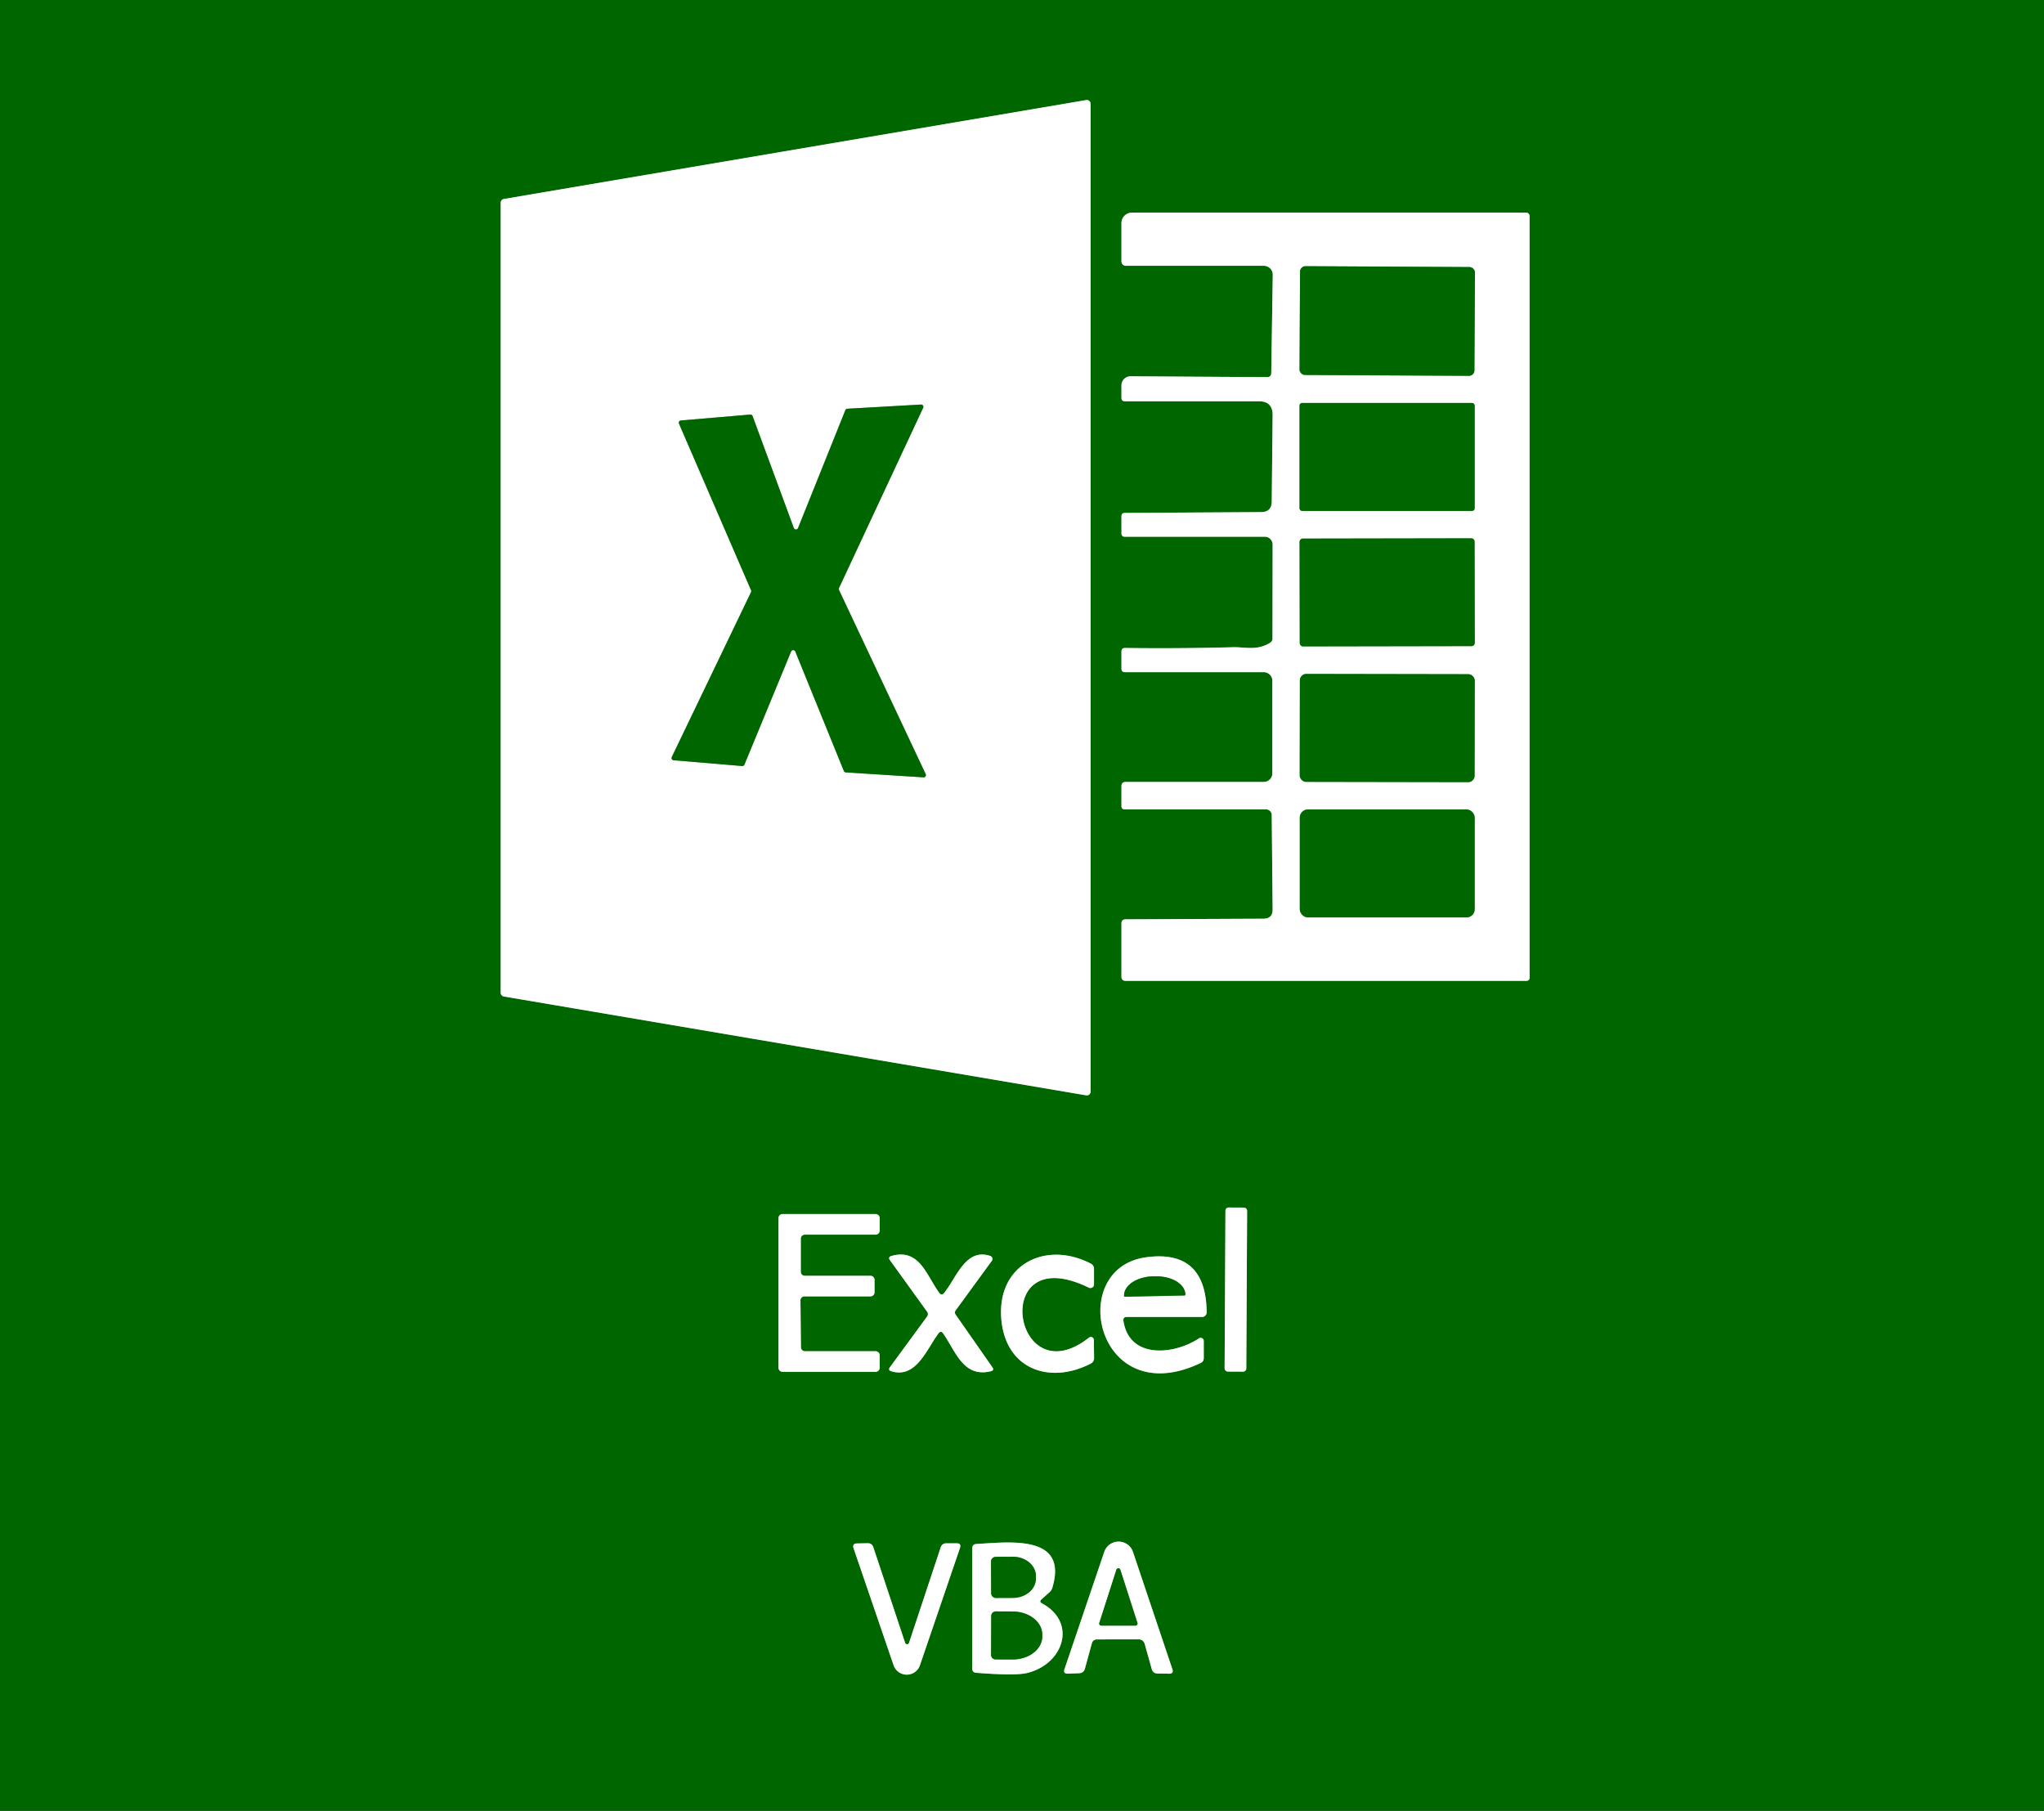<svg xmlns="http://www.w3.org/2000/svg" viewBox="0 0 298 264"><rect x="0" y="0" width="298" height="264" fill="#333333" stroke="none"/><g fill="none" stroke="#80b380" stroke-width="2"><path d="M73 144.74a.55.55 0 0 0 .46.54l84.9 14.41a.55.55 0 0 0 .64-.54V15.13a.55.55 0 0 0-.64-.54l-84.9 14.42a.55.55 0 0 0-.46.54v115.19M184.71 54.98l-19.88-.12a1.32 1.32 0 0 0-1.33 1.32V58q0 .5.5.5h19.53q2.03 0 2.01 2.03l-.13 12.6q-.02 1.52-1.54 1.53l-19.89.12q-.48.01-.48.49v2.48q0 .5.5.5h20.4a1.15 1.14-90 0 1 1.14 1.15l-.02 13.71a.69.68 74.1 0 1-.32.58c-1.89 1.21-3.67.63-5.4.67q-7.87.21-15.76.11-.54-.01-.54.53v2.47q0 .53.53.53h20.22a1.25 1.25 0 0 1 1.25 1.25v13.5a1.25 1.25 0 0 1-1.25 1.25h-20.13q-.62 0-.62.63v2.87q0 .5.5.5h20.58a.83.83 0 0 1 .83.82l.13 13.75q.02 1.37-1.36 1.37l-20.07.09q-.61 0-.61.61v7.73q0 .63.62.63h58.38q.5 0 .5-.5v-111a.5.5 0 0 0-.5-.5h-57.47a1.53 1.53 0 0 0-1.53 1.53v5.59a.63.63 0 0 0 .63.63h20.13a1.3 1.3 0 0 1 1.3 1.32l-.22 14.29q-.01.63-.63.62M181.82 176.518a.46.46 0 0 0-.457-.462l-2.24-.012a.46.46 0 0 0-.463.458l-.12 23a.46.46 0 0 0 .457.462l2.24.012a.46.46 0 0 0 .463-.458l.12-23M116.7 189.6a.59.59 0 0 1 .59-.6h9.62a.59.59 0 0 0 .59-.59v-1.82a.59.59 0 0 0-.59-.59h-9.57a.59.59 0 0 1-.59-.59v-4.82a.59.59 0 0 1 .59-.59h10.32a.59.59 0 0 0 .59-.59v-1.82a.59.59 0 0 0-.59-.59h-13.57a.59.59 0 0 0-.59.59v21.82a.59.59 0 0 0 .59.59h13.57a.59.59 0 0 0 .59-.59v-1.82a.59.59 0 0 0-.59-.59h-10.3a.59.59 0 0 1-.59-.58l-.07-6.82M137.51 194.41c1.83 2.64 2.95 6.47 6.93 5.51q.56-.13.23-.6l-5.35-7.67q-.21-.31.01-.61l5.27-7.22a.46.46 0 0 0-.22-.71c-3.58-1.22-4.92 3.15-6.73 5.39q-.37.45-.72-.02c-1.88-2.58-2.89-6.53-6.96-5.37q-.55.16-.22.62l5.39 7.47q.28.38 0 .77l-5.39 7.35q-.32.44.2.6c3.61 1.09 5.12-3.16 6.87-5.52q.35-.47.69.01M158.77 195.01c-11.08 8.73-14.67-14.44-.03-7.28a.53.53 0 0 0 .76-.48V185q0-.53-.47-.78c-6.58-3.4-13.69.12-13.05 8.05.59 7.29 6.95 9.63 13.01 6.55q.52-.26.52-.84l-.03-2.63a.44.44 0 0 0-.71-.34" vector-effect="non-scaling-stroke"/><path d="M174.8 195.12c-3.65 2.41-10.16 3.06-11.01-2.55q-.09-.57.48-.57h10.99a.66.66 0 0 0 .66-.67q-.08-9.21-8.82-8.03c-11.78 1.59-7.25 22.65 7.95 15.41q.45-.22.45-.72v-2.5a.45.45 0 0 0-.7-.37M131.96 239.51l-4.63-13.92q-.2-.61-.84-.6l-1.54.03q-.74.02-.5.72l5.83 17.04a2.03 2.03 0 0 0 3.84 0l5.84-17.11q.22-.67-.48-.67h-1.5q-.64 0-.84.61l-4.61 13.9a.3.3 0 0 1-.57 0M151.84 233.17l1.17-1.04q.31-.28.42-.67c2.29-7.67-5.95-6.67-11.07-6.36q-.61.03-.61.64v17.52q0 .58.58.62 5.63.44 7.35.04c5.35-1.24 7.43-7.36 2.24-10.16q-.46-.24-.08-.59M159.91 239.01 166 239a.92.91 81.7 0 1 .89.67l1.04 3.71a.83.82 82.4 0 0 .78.6l1.73.03q.71.01.48-.67l-5.74-17.08a2.21 2.21 0 0 0-4.19 0l-5.79 17.07q-.24.7.5.67l1.61-.06q.69-.02.87-.69l1.01-3.69a.75.75 0 0 1 .72-.55M116.35 76.98a.33.33 0 0 1-.62-.01l-6.01-16.31a.33.33 0 0 0-.34-.22l-10.11.86a.33.33 0 0 0-.28.46l10.51 24.3a.33.33 0 0 1-.01.28l-11.55 24.03a.33.33 0 0 0 .27.47l9.99.84a.33.33 0 0 0 .33-.2l6.81-16.5a.33.33 0 0 1 .61.01l7.08 17.42a.33.33 0 0 0 .29.2l11.32.72a.33.33 0 0 0 .32-.47l-12.64-26.85a.33.33 0 0 1 0-.28l12.27-26.28a.33.33 0 0 0-.32-.47l-10.73.61a.33.33 0 0 0-.29.2l-6.9 17.19M215.037 39.727a.79.79 0 0 0-.786-.794l-23.92-.126a.79.79 0 0 0-.793.786l-.075 14.28a.79.79 0 0 0 .786.794l23.92.125a.79.79 0 0 0 .793-.785l.075-14.28M215 59.13a.38.38 0 0 0-.38-.38h-24.78a.38.38 0 0 0-.38.38v14.98a.38.38 0 0 0 .38.38h24.78a.38.38 0 0 0 .38-.38V59.13M214.987 78.948a.47.47 0 0 0-.47-.47l-24.58.044a.47.47 0 0 0-.47.47l.026 14.78a.47.47 0 0 0 .47.47l24.58-.044a.47.47 0 0 0 .47-.47l-.026-14.78M215.012 99.232a.94.94 0 0 0-.938-.941l-23.62-.042a.94.94 0 0 0-.942.939l-.024 13.86a.94.94 0 0 0 .938.941l23.62.042a.94.94 0 0 0 .942-.939l.024-13.86M215 119.2a1.19 1.19 0 0 0-1.19-1.19h-23.12a1.19 1.19 0 0 0-1.19 1.19v13.36a1.19 1.19 0 0 0 1.19 1.19h23.12a1.19 1.19 0 0 0 1.19-1.19V119.2" vector-effect="non-scaling-stroke"/><path d="m164 189.05 8.7-.18a.12.12 0 0 0 .12-.12v-.03a4.28 2.73-1.2 0 0-4.34-2.64h-.38a4.28 2.73-1.2 0 0-4.22 2.82v.03a.12.12 0 0 0 .12.12M144.48 227.67l.02 4.6a.7.7 0 0 0 .7.7l2.48-.01a3.36 2.81-.2 0 0 3.35-2.82v-.38a3.36 2.81-.2 0 0-3.37-2.8l-2.48.01a.7.7 0 0 0-.7.7M144.51 235.59l-.02 5.68a.66.66 0 0 0 .66.66l2.47.01a4.33 3.36.2 0 0 4.34-3.35v-.28a4.33 3.36.2 0 0-4.32-3.37l-2.47-.01a.66.66 0 0 0-.66.66M160.27 236.61a.3.3 0 0 0 .29.39h4.98a.3.3 0 0 0 .29-.39l-2.49-7.75a.3.3 0 0 0-.58 0l-2.49 7.75" vector-effect="non-scaling-stroke"/></g><path fill="#060" d="M0 0h298v264H0V0Zm73 144.74a.55.55 0 0 0 .46.54l84.9 14.41a.55.55 0 0 0 .64-.54V15.13a.55.55 0 0 0-.64-.54l-84.9 14.42a.55.55 0 0 0-.46.54v115.19Zm111.71-89.76-19.88-.12a1.32 1.32 0 0 0-1.33 1.32V58q0 .5.5.5h19.53q2.03 0 2.01 2.03l-.13 12.6q-.02 1.52-1.54 1.53l-19.89.12q-.48.01-.48.49v2.48q0 .5.5.5h20.4a1.15 1.14-90 0 1 1.14 1.15l-.02 13.71a.69.68 74.1 0 1-.32.58c-1.89 1.21-3.67.63-5.4.67q-7.87.21-15.76.11-.54-.01-.54.53v2.47q0 .53.53.53h20.22a1.25 1.25 0 0 1 1.25 1.25v13.5a1.25 1.25 0 0 1-1.25 1.25h-20.13q-.62 0-.62.63v2.87q0 .5.5.5h20.58a.83.83 0 0 1 .83.82l.13 13.75q.02 1.37-1.36 1.37l-20.07.09q-.61 0-.61.61v7.73q0 .63.62.63h58.38q.5 0 .5-.5v-111a.5.5 0 0 0-.5-.5h-57.47a1.53 1.53 0 0 0-1.53 1.53v5.59a.63.63 0 0 0 .63.63h20.13a1.3 1.3 0 0 1 1.3 1.32l-.22 14.29q-.01.63-.63.62Zm-2.89 121.538a.46.46 0 0 0-.457-.462l-2.24-.012a.46.46 0 0 0-.463.458l-.12 23a.46.46 0 0 0 .457.462l2.24.012a.46.46 0 0 0 .463-.458l.12-23ZM116.7 189.6a.59.59 0 0 1 .59-.6h9.62a.59.59 0 0 0 .59-.59v-1.82a.59.59 0 0 0-.59-.59h-9.57a.59.59 0 0 1-.59-.59v-4.82a.59.59 0 0 1 .59-.59h10.32a.59.59 0 0 0 .59-.59v-1.82a.59.59 0 0 0-.59-.59h-13.57a.59.59 0 0 0-.59.59v21.82a.59.59 0 0 0 .59.59h13.57a.59.59 0 0 0 .59-.59v-1.82a.59.59 0 0 0-.59-.59h-10.3a.59.59 0 0 1-.59-.58l-.07-6.82Zm20.81 4.81c1.83 2.64 2.95 6.47 6.93 5.51q.56-.13.23-.6l-5.35-7.67q-.21-.31.01-.61l5.27-7.22a.46.46 0 0 0-.22-.71c-3.58-1.22-4.92 3.15-6.73 5.39q-.37.45-.72-.02c-1.88-2.58-2.89-6.53-6.96-5.37q-.55.16-.22.62l5.39 7.47q.28.38 0 .77l-5.39 7.35q-.32.44.2.6c3.61 1.09 5.12-3.16 6.87-5.52q.35-.47.69.01Zm21.26.6c-11.08 8.73-14.67-14.44-.03-7.28a.53.53 0 0 0 .76-.48V185q0-.53-.47-.78c-6.58-3.4-13.69.12-13.05 8.05.59 7.29 6.95 9.63 13.01 6.55q.52-.26.52-.84l-.03-2.63a.44.44 0 0 0-.71-.34Zm16.03.11c-3.65 2.41-10.16 3.06-11.01-2.55q-.09-.57.48-.57h10.99a.66.66 0 0 0 .66-.67q-.08-9.21-8.82-8.03c-11.78 1.59-7.25 22.65 7.95 15.41q.45-.22.45-.72v-2.5a.45.45 0 0 0-.7-.37Zm-42.84 44.39-4.63-13.92q-.2-.61-.84-.6l-1.54.03q-.74.02-.5.72l5.83 17.04a2.03 2.03 0 0 0 3.84 0l5.84-17.11q.22-.67-.48-.67h-1.5q-.64 0-.84.61l-4.61 13.9a.3.3 0 0 1-.57 0Zm19.88-6.34 1.17-1.04q.31-.28.42-.67c2.29-7.67-5.95-6.67-11.07-6.36q-.61.03-.61.64v17.52q0 .58.58.62 5.63.44 7.35.04c5.35-1.24 7.43-7.36 2.24-10.16q-.46-.24-.08-.59Zm8.07 5.84L166 239a.92.91 81.7 0 1 .89.67l1.04 3.71a.83.82 82.4 0 0 .78.6l1.73.03q.71.01.48-.67l-5.74-17.08a2.21 2.21 0 0 0-4.19 0l-5.79 17.07q-.24.7.5.67l1.61-.06q.69-.02.87-.69l1.01-3.69a.75.75 0 0 1 .72-.55Z"/><path fill="#fff" d="M73 144.74V29.55a.55.55 0 0 1 .46-.54l84.9-14.42a.55.55 0 0 1 .64.54v144.02a.55.55 0 0 1-.64.54l-84.9-14.41a.55.55 0 0 1-.46-.54Zm43.35-67.76a.33.33 0 0 1-.62-.01l-6.01-16.31a.33.33 0 0 0-.34-.22l-10.11.86a.33.33 0 0 0-.28.46l10.51 24.3a.33.33 0 0 1-.01.28l-11.55 24.03a.33.33 0 0 0 .27.47l9.99.84a.33.33 0 0 0 .33-.2l6.81-16.5a.33.33 0 0 1 .61.01l7.08 17.42a.33.33 0 0 0 .29.2l11.32.72a.33.33 0 0 0 .32-.47l-12.64-26.85a.33.33 0 0 1 0-.28l12.27-26.28a.33.33 0 0 0-.32-.47l-10.73.61a.33.33 0 0 0-.29.2l-6.9 17.19ZM185.34 54.36l.22-14.29a1.3 1.3 0 0 0-1.3-1.32h-20.13a.63.63 0 0 1-.63-.63v-5.59a1.53 1.53 0 0 1 1.53-1.53h57.47a.5.5 0 0 1 .5.5v111q0 .5-.5.5h-58.38q-.62 0-.62-.63v-7.73q0-.61.61-.61l20.07-.09q1.38 0 1.36-1.37l-.13-13.75a.83.83 0 0 0-.83-.82H164q-.5 0-.5-.5v-2.87q0-.63.62-.63h20.13a1.25 1.25 0 0 0 1.25-1.25v-13.5a1.25 1.25 0 0 0-1.25-1.25h-20.22q-.53 0-.53-.53V95q0-.54.54-.53 7.89.1 15.76-.11c1.73-.04 3.51.54 5.4-.67a.69.68 74.1 0 0 .32-.58l.02-13.71a1.15 1.14 90 0 0-1.14-1.15H164q-.5 0-.5-.5v-2.48q0-.48.48-.49l19.89-.12q1.52-.01 1.54-1.53l.13-12.6q.02-2.03-2.01-2.03H164q-.5 0-.5-.5v-1.82a1.32 1.32 0 0 1 1.33-1.32l19.88.12q.62.01.63-.62Zm29.697-14.633a.79.79 0 0 0-.786-.794l-23.92-.126a.79.79 0 0 0-.793.786l-.075 14.28a.79.79 0 0 0 .786.794l23.92.125a.79.79 0 0 0 .793-.785l.075-14.28ZM215 59.13a.38.38 0 0 0-.38-.38h-24.78a.38.38 0 0 0-.38.38v14.98a.38.38 0 0 0 .38.38h24.78a.38.38 0 0 0 .38-.38V59.13Zm-.013 19.818a.47.47 0 0 0-.47-.47l-24.58.044a.47.47 0 0 0-.47.47l.026 14.78a.47.47 0 0 0 .47.47l24.58-.044a.47.47 0 0 0 .47-.47l-.026-14.78Zm.025 20.284a.94.94 0 0 0-.938-.941l-23.62-.042a.94.94 0 0 0-.942.939l-.024 13.86a.94.94 0 0 0 .938.941l23.62.042a.94.94 0 0 0 .942-.939l.024-13.86ZM215 119.2a1.19 1.19 0 0 0-1.19-1.19h-23.12a1.19 1.19 0 0 0-1.19 1.19v13.36a1.19 1.19 0 0 0 1.19 1.19h23.12a1.19 1.19 0 0 0 1.19-1.19V119.2Z"/><rect width="25.5" height="15.86" x="-12.75" y="-7.93" fill="#060" rx=".79" transform="rotate(.3 -8836.996 38650.216)"/><rect width="25.54" height="15.74" x="189.46" y="58.75" fill="#060" rx=".38"/><path fill="#060" d="m116.35 76.98 6.9-17.19a.33.33 0 0 1 .29-.2l10.73-.61a.33.33 0 0 1 .32.47l-12.27 26.28a.33.33 0 0 0 0 .28l12.64 26.85a.33.33 0 0 1-.32.47l-11.32-.72a.33.33 0 0 1-.29-.2l-7.08-17.42a.33.33 0 0 0-.61-.01l-6.81 16.5a.33.33 0 0 1-.33.2l-9.99-.84a.33.33 0 0 1-.27-.47l11.55-24.03a.33.33 0 0 0 .01-.28l-10.51-24.3a.33.33 0 0 1 .28-.46l10.11-.86a.33.33 0 0 1 .34.22l6.01 16.31a.33.33 0 0 0 .62.01Z"/><rect width="25.52" height="15.72" x="-12.76" y="-7.86" fill="#060" rx=".47" transform="rotate(-.1 49581.743 -115831.775)"/><rect width="25.5" height="15.74" x="-12.75" y="-7.87" fill="#060" rx=".94" transform="rotate(.1 -60712.6 115933.755)"/><rect width="25.5" height="15.74" x="189.5" y="118.01" fill="#060" rx="1.19"/><rect width="3.16" height="23.92" x="-1.58" y="-11.96" fill="#fff" rx=".46" transform="rotate(.3 -35817.093 34505.772)"/><path fill="#fff" d="m116.7 189.6.07 6.82a.59.59 0 0 0 .59.58h10.3a.59.59 0 0 1 .59.59v1.82a.59.59 0 0 1-.59.59h-13.57a.59.59 0 0 1-.59-.59v-21.82a.59.59 0 0 1 .59-.59h13.57a.59.59 0 0 1 .59.59v1.82a.59.59 0 0 1-.59.59h-10.32a.59.59 0 0 0-.59.59v4.82a.59.59 0 0 0 .59.59h9.57a.59.59 0 0 1 .59.59v1.82a.59.59 0 0 1-.59.59h-9.62a.59.59 0 0 0-.59.6ZM136.82 194.4c-1.75 2.36-3.26 6.61-6.87 5.52q-.52-.16-.2-.6l5.39-7.35q.28-.39 0-.77l-5.39-7.47q-.33-.46.22-.62c4.07-1.16 5.08 2.79 6.96 5.37q.35.47.72.02c1.81-2.24 3.15-6.61 6.73-5.39a.46.46 0 0 1 .22.71l-5.27 7.22q-.22.3-.01.61l5.35 7.67q.33.47-.23.6c-3.98.96-5.1-2.87-6.93-5.51q-.34-.48-.69-.01ZM158.74 187.73c-14.64-7.16-11.05 16.01.03 7.28a.44.44 0 0 1 .71.34l.03 2.63q0 .58-.52.84c-6.06 3.08-12.42.74-13.01-6.55-.64-7.93 6.47-11.45 13.05-8.05q.47.25.47.78v2.25a.53.53 0 0 1-.76.48Z"/><path fill="#fff" d="M163.79 192.57c.85 5.61 7.36 4.96 11.01 2.55a.45.45 0 0 1 .7.37v2.5q0 .5-.45.72c-15.2 7.24-19.73-13.82-7.95-15.41q8.74-1.18 8.82 8.03a.66.66 0 0 1-.66.67h-10.99q-.57 0-.48.57Zm.21-3.52 8.7-.18a.12.12 0 0 0 .12-.12v-.03a4.28 2.73-1.2 0 0-4.34-2.64h-.38a4.28 2.73-1.2 0 0-4.22 2.82v.03a.12.12 0 0 0 .12.12Z"/><path fill="#060" d="M164 189.05a.12.12 0 0 1-.12-.12v-.03a4.28 2.73-1.2 0 1 4.22-2.82h.38a4.28 2.73-1.2 0 1 4.34 2.64v.03a.12.12 0 0 1-.12.12l-8.7.18Z"/><path fill="#fff" d="M131.96 239.51a.3.3 0 0 0 .57 0l4.61-13.9q.2-.61.84-.61h1.5q.7 0 .48.67l-5.84 17.11a2.03 2.03 0 0 1-3.84 0l-5.83-17.04q-.24-.7.5-.72l1.54-.03q.64-.01.84.6l4.63 13.92ZM151.92 233.76c5.19 2.8 3.11 8.92-2.24 10.16q-1.72.4-7.35-.04-.58-.04-.58-.62v-17.52q0-.61.61-.64c5.12-.31 13.36-1.31 11.07 6.36q-.11.39-.42.67l-1.17 1.04q-.38.35.08.59Zm-7.44-6.09.02 4.6a.7.7 0 0 0 .7.7l2.48-.01a3.36 2.81-.2 0 0 3.35-2.82v-.38a3.36 2.81-.2 0 0-3.37-2.8l-2.48.01a.7.7 0 0 0-.7.7Zm.03 7.92-.02 5.68a.66.66 0 0 0 .66.66l2.47.01a4.33 3.36.2 0 0 4.34-3.35v-.28a4.33 3.36.2 0 0-4.32-3.37l-2.47-.01a.66.66 0 0 0-.66.66ZM159.19 239.56l-1.01 3.69q-.18.67-.87.69l-1.61.06q-.74.03-.5-.67l5.79-17.07a2.21 2.21 0 0 1 4.19 0l5.74 17.08q.23.68-.48.67l-1.73-.03a.83.82 82.4 0 1-.78-.6l-1.04-3.71a.92.91 81.7 0 0-.89-.67l-6.09.01a.75.75 0 0 0-.72.55Zm1.08-2.95a.3.3 0 0 0 .29.39h4.98a.3.3 0 0 0 .29-.39l-2.49-7.75a.3.3 0 0 0-.58 0l-2.49 7.75Z"/><path fill="#060" d="M144.48 227.67a.7.7 0 0 1 .7-.7l2.48-.01a3.36 2.81-.2 0 1 3.37 2.8v.38a3.36 2.81-.2 0 1-3.35 2.82l-2.48.01a.7.7 0 0 1-.7-.7l-.02-4.6ZM160.27 236.61l2.49-7.75a.3.3 0 0 1 .58 0l2.49 7.75a.3.3 0 0 1-.29.39h-4.98a.3.3 0 0 1-.29-.39ZM144.51 235.59a.66.66 0 0 1 .66-.66l2.47.01a4.33 3.36.2 0 1 4.32 3.37v.28a4.33 3.36.2 0 1-4.34 3.35l-2.47-.01a.66.66 0 0 1-.66-.66l.02-5.68Z"/></svg>